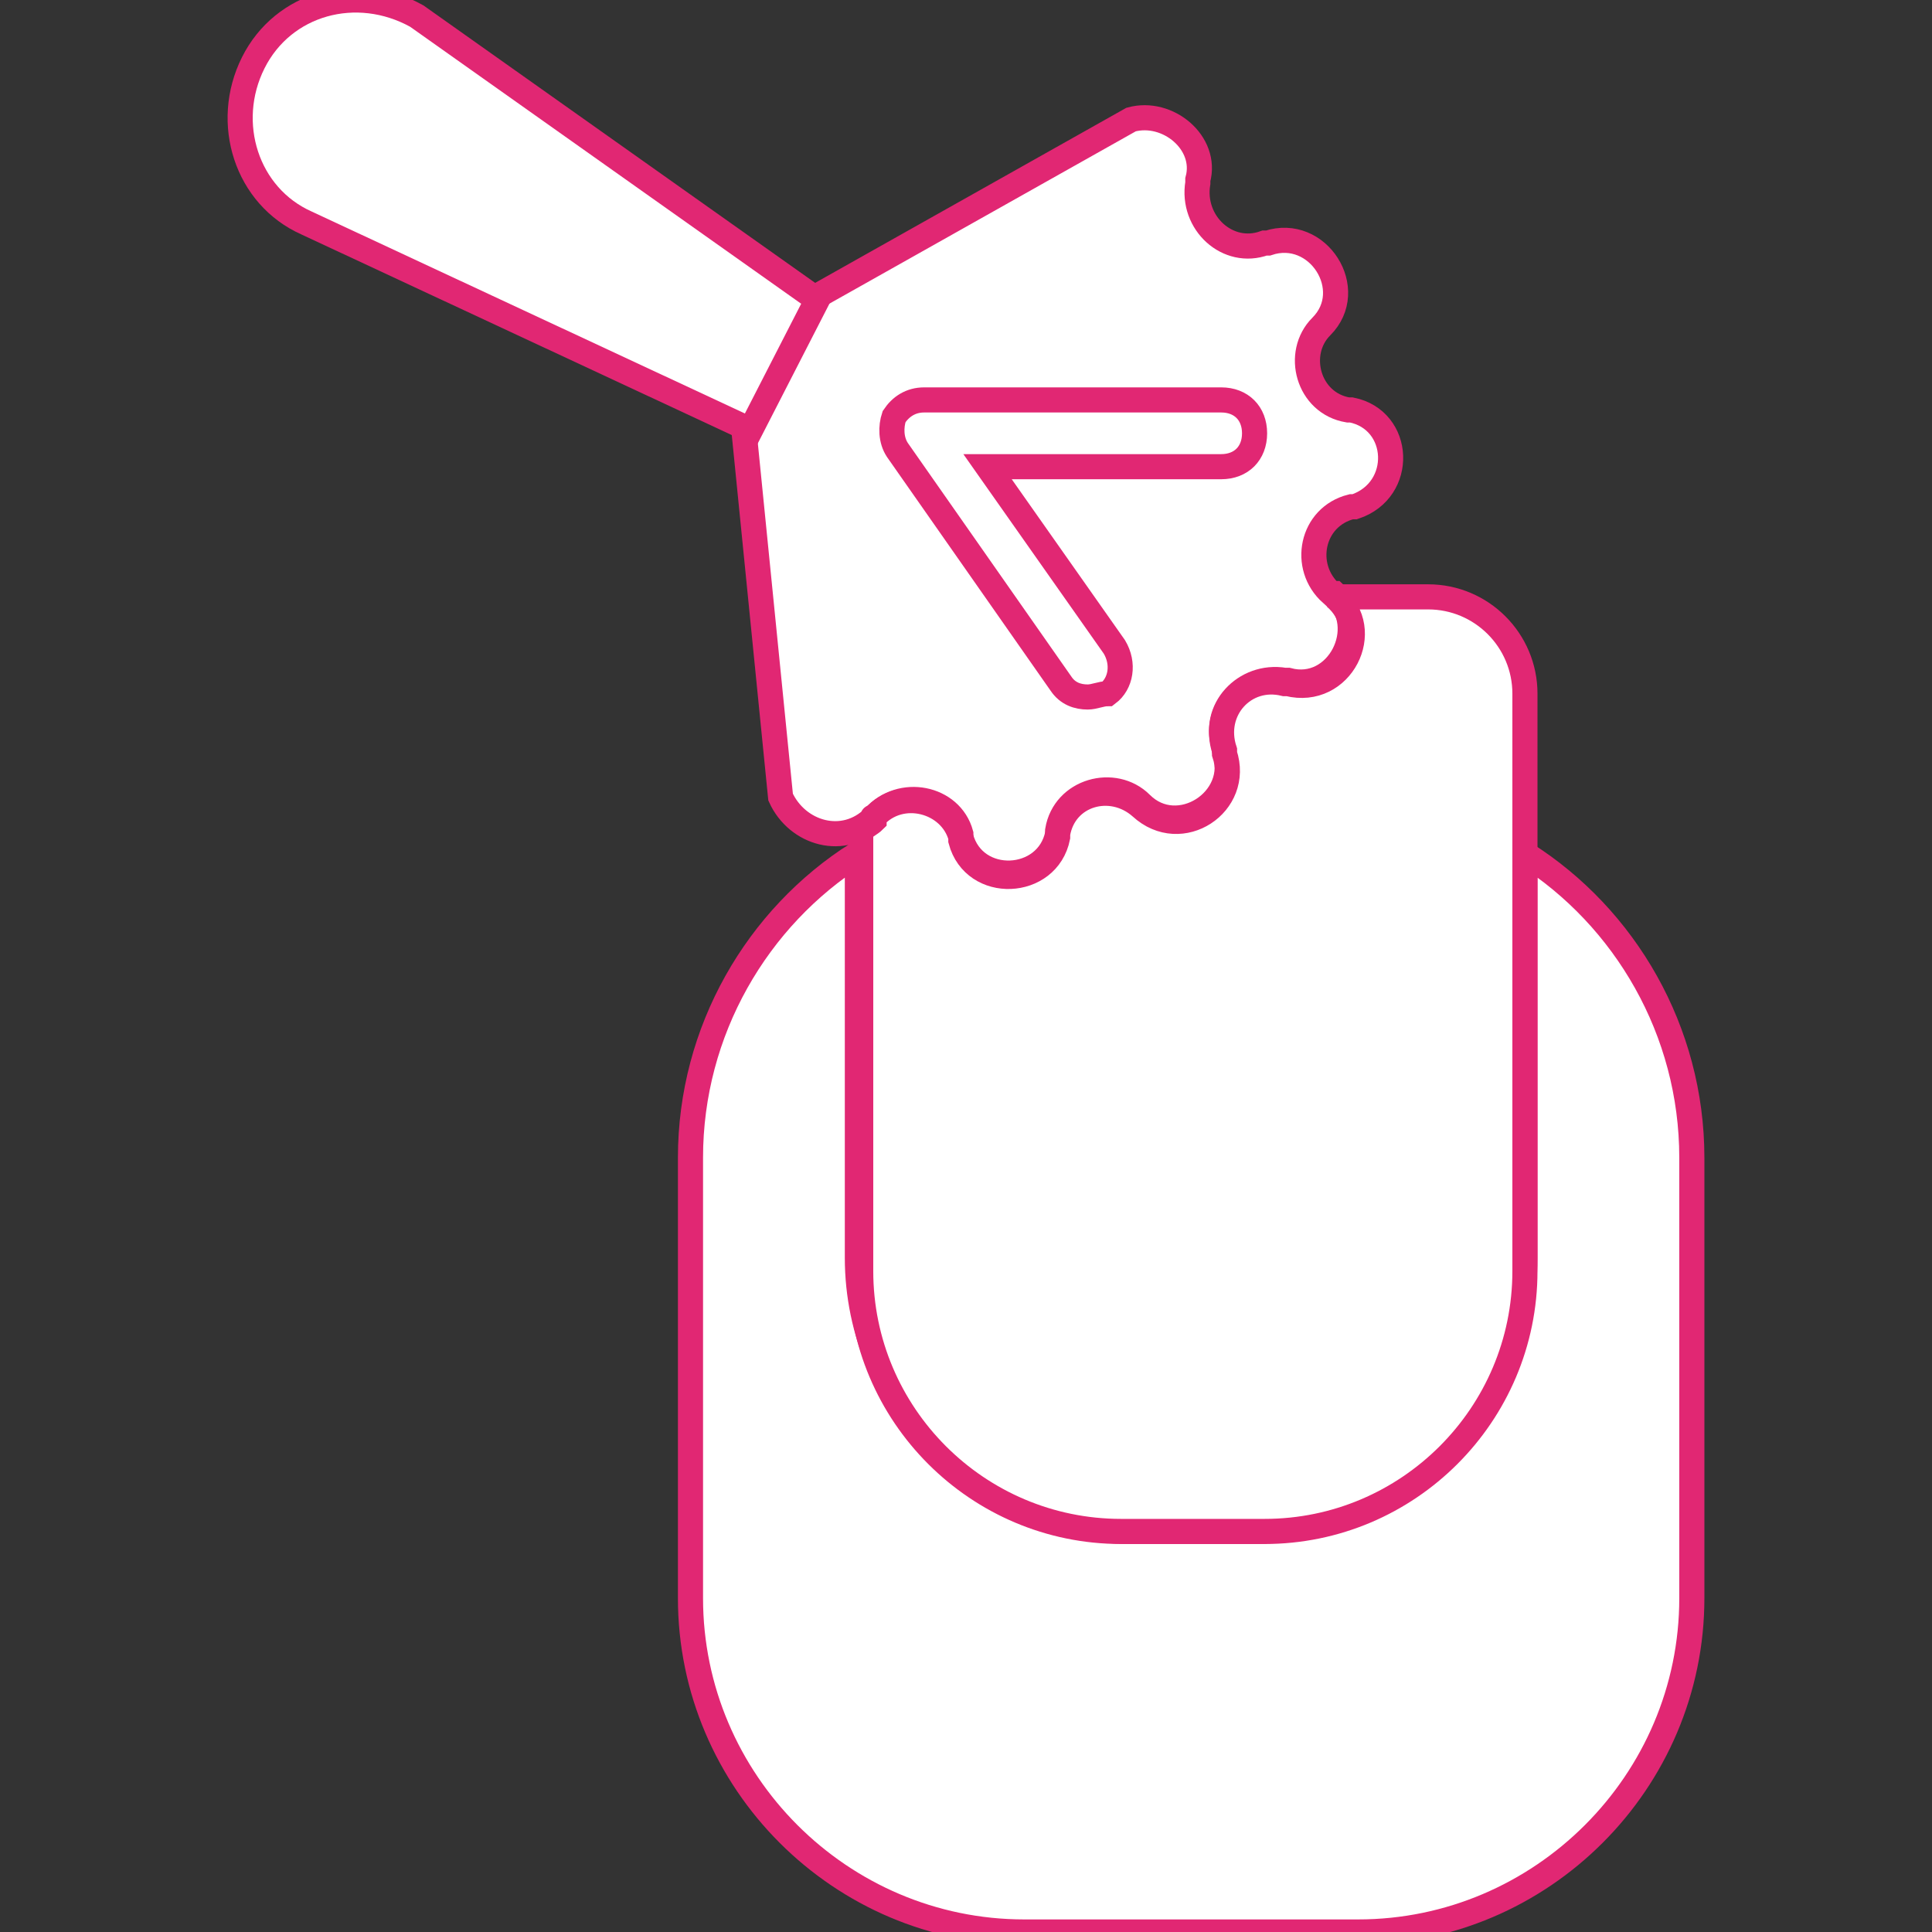 <!DOCTYPE svg PUBLIC "-//W3C//DTD SVG 1.1//EN" "http://www.w3.org/Graphics/SVG/1.1/DTD/svg11.dtd">
<!-- Uploaded to: SVG Repo, www.svgrepo.com, Transformed by: SVG Repo Mixer Tools -->
<svg height="800px" width="800px" version="1.1" id="Layer_1" xmlns="http://www.w3.org/2000/svg" xmlns:xlink="http://www.w3.org/1999/xlink" viewBox="0 0 510.96 510.96" xml:space="preserve" fill="#E12773" stroke="#E12773" stroke-width="6.642">
<rect x="0" y="0" width="510.96" height="510.96" fill="#333333" stroke="none"/>
<g id="SVGRepo_bgCarrier" stroke-width="0"/>
<g id="SVGRepo_tracerCarrier" stroke-linecap="round" stroke-linejoin="round" stroke="#CCCCCC" stroke-width="1.022"/>
<g id="SVGRepo_iconCarrier"> <path style="fill:#ffffff;" d="M403.303,225.825v106.814c0,39.724-32.662,72.386-72.386,72.386h-31.779 c-39.724,0-72.386-32.662-72.386-72.386V225.825c-26.483,16.772-44.138,46.786-44.138,80.331V422.68 c0,48.552,39.724,88.276,88.276,88.276h88.276c48.552,0,88.276-39.724,88.276-88.276V306.156 C447.441,272.611,429.786,242.597,403.303,225.825"/> <path style="fill:#ffffff;" d="M231.165,216.115L231.165,216.115c7.062-7.945,20.303-5.297,22.952,4.414v0.883 c3.531,13.241,22.952,12.359,25.6-0.883v-0.883c1.766-10.593,15.007-14.124,22.069-7.062l0,0c9.71,9.71,26.483-0.883,22.069-14.124 v-0.883c-3.531-9.71,5.297-19.421,15.89-17.655h0.883c13.241,3.531,22.069-14.124,12.359-22.952h-0.883 c-7.945-7.062-5.297-20.303,5.297-22.952h0.883c13.241-4.414,12.359-22.952-0.883-25.6h-0.883 c-10.593-1.766-14.124-15.007-7.062-22.069l0,0c9.71-9.71-0.883-26.483-14.124-22.069h-0.883c-9.71,3.531-19.421-5.297-17.655-15.89 v-0.883l0,0c2.648-9.71-7.945-18.538-17.655-15.89l-84.745,47.669l-17.655,34.428l9.71,97.103 C210.862,220.528,223.22,224.059,231.165,216.115C230.282,216.115,231.165,216.115,231.165,216.115"/> <path style="fill:#ffffff;" d="M287.662,184.335c-2.648,0-5.297-0.883-7.062-3.531l-43.255-61.793 c-1.766-2.648-1.766-6.179-0.883-8.828c1.766-2.648,4.414-4.414,7.945-4.414h78.566c5.297,0,8.828,3.531,8.828,8.828 c0,5.297-3.531,8.828-8.828,8.828h-61.793l33.545,47.669c2.648,4.414,1.766,9.71-1.766,12.359 C291.193,183.453,289.427,184.335,287.662,184.335z"/> <path style="fill:#ffffff;" d="M66.972,16.611L66.972,16.611c7.945-15.89,27.366-21.186,43.255-12.359l105.931,75.034 l-17.655,34.428L81.096,58.984C65.207,51.922,59.027,32.501,66.972,16.611"/> <path style="fill:#ffffff;" d="M377.703,157.853h-25.6l0,0h0.883c10.593,8.828,1.766,26.483-12.359,22.952h-0.883 c-10.593-2.648-19.421,7.062-15.89,17.655v0.883c4.414,13.241-11.476,23.834-22.069,14.124l0,0 c-7.945-7.062-20.303-3.531-22.069,7.062v0.883c-2.648,13.241-22.069,14.124-25.6,0.883v-0.883 c-2.648-9.71-15.89-13.241-22.952-5.297v0.883l0,0c-0.883,0.883-2.648,1.766-3.531,2.648V336.17 c0,37.959,30.897,68.855,68.855,68.855h37.959c37.959,0,68.855-30.897,68.855-68.855V183.453 C403.303,169.328,391.827,157.853,377.703,157.853"/> </g>
</svg>